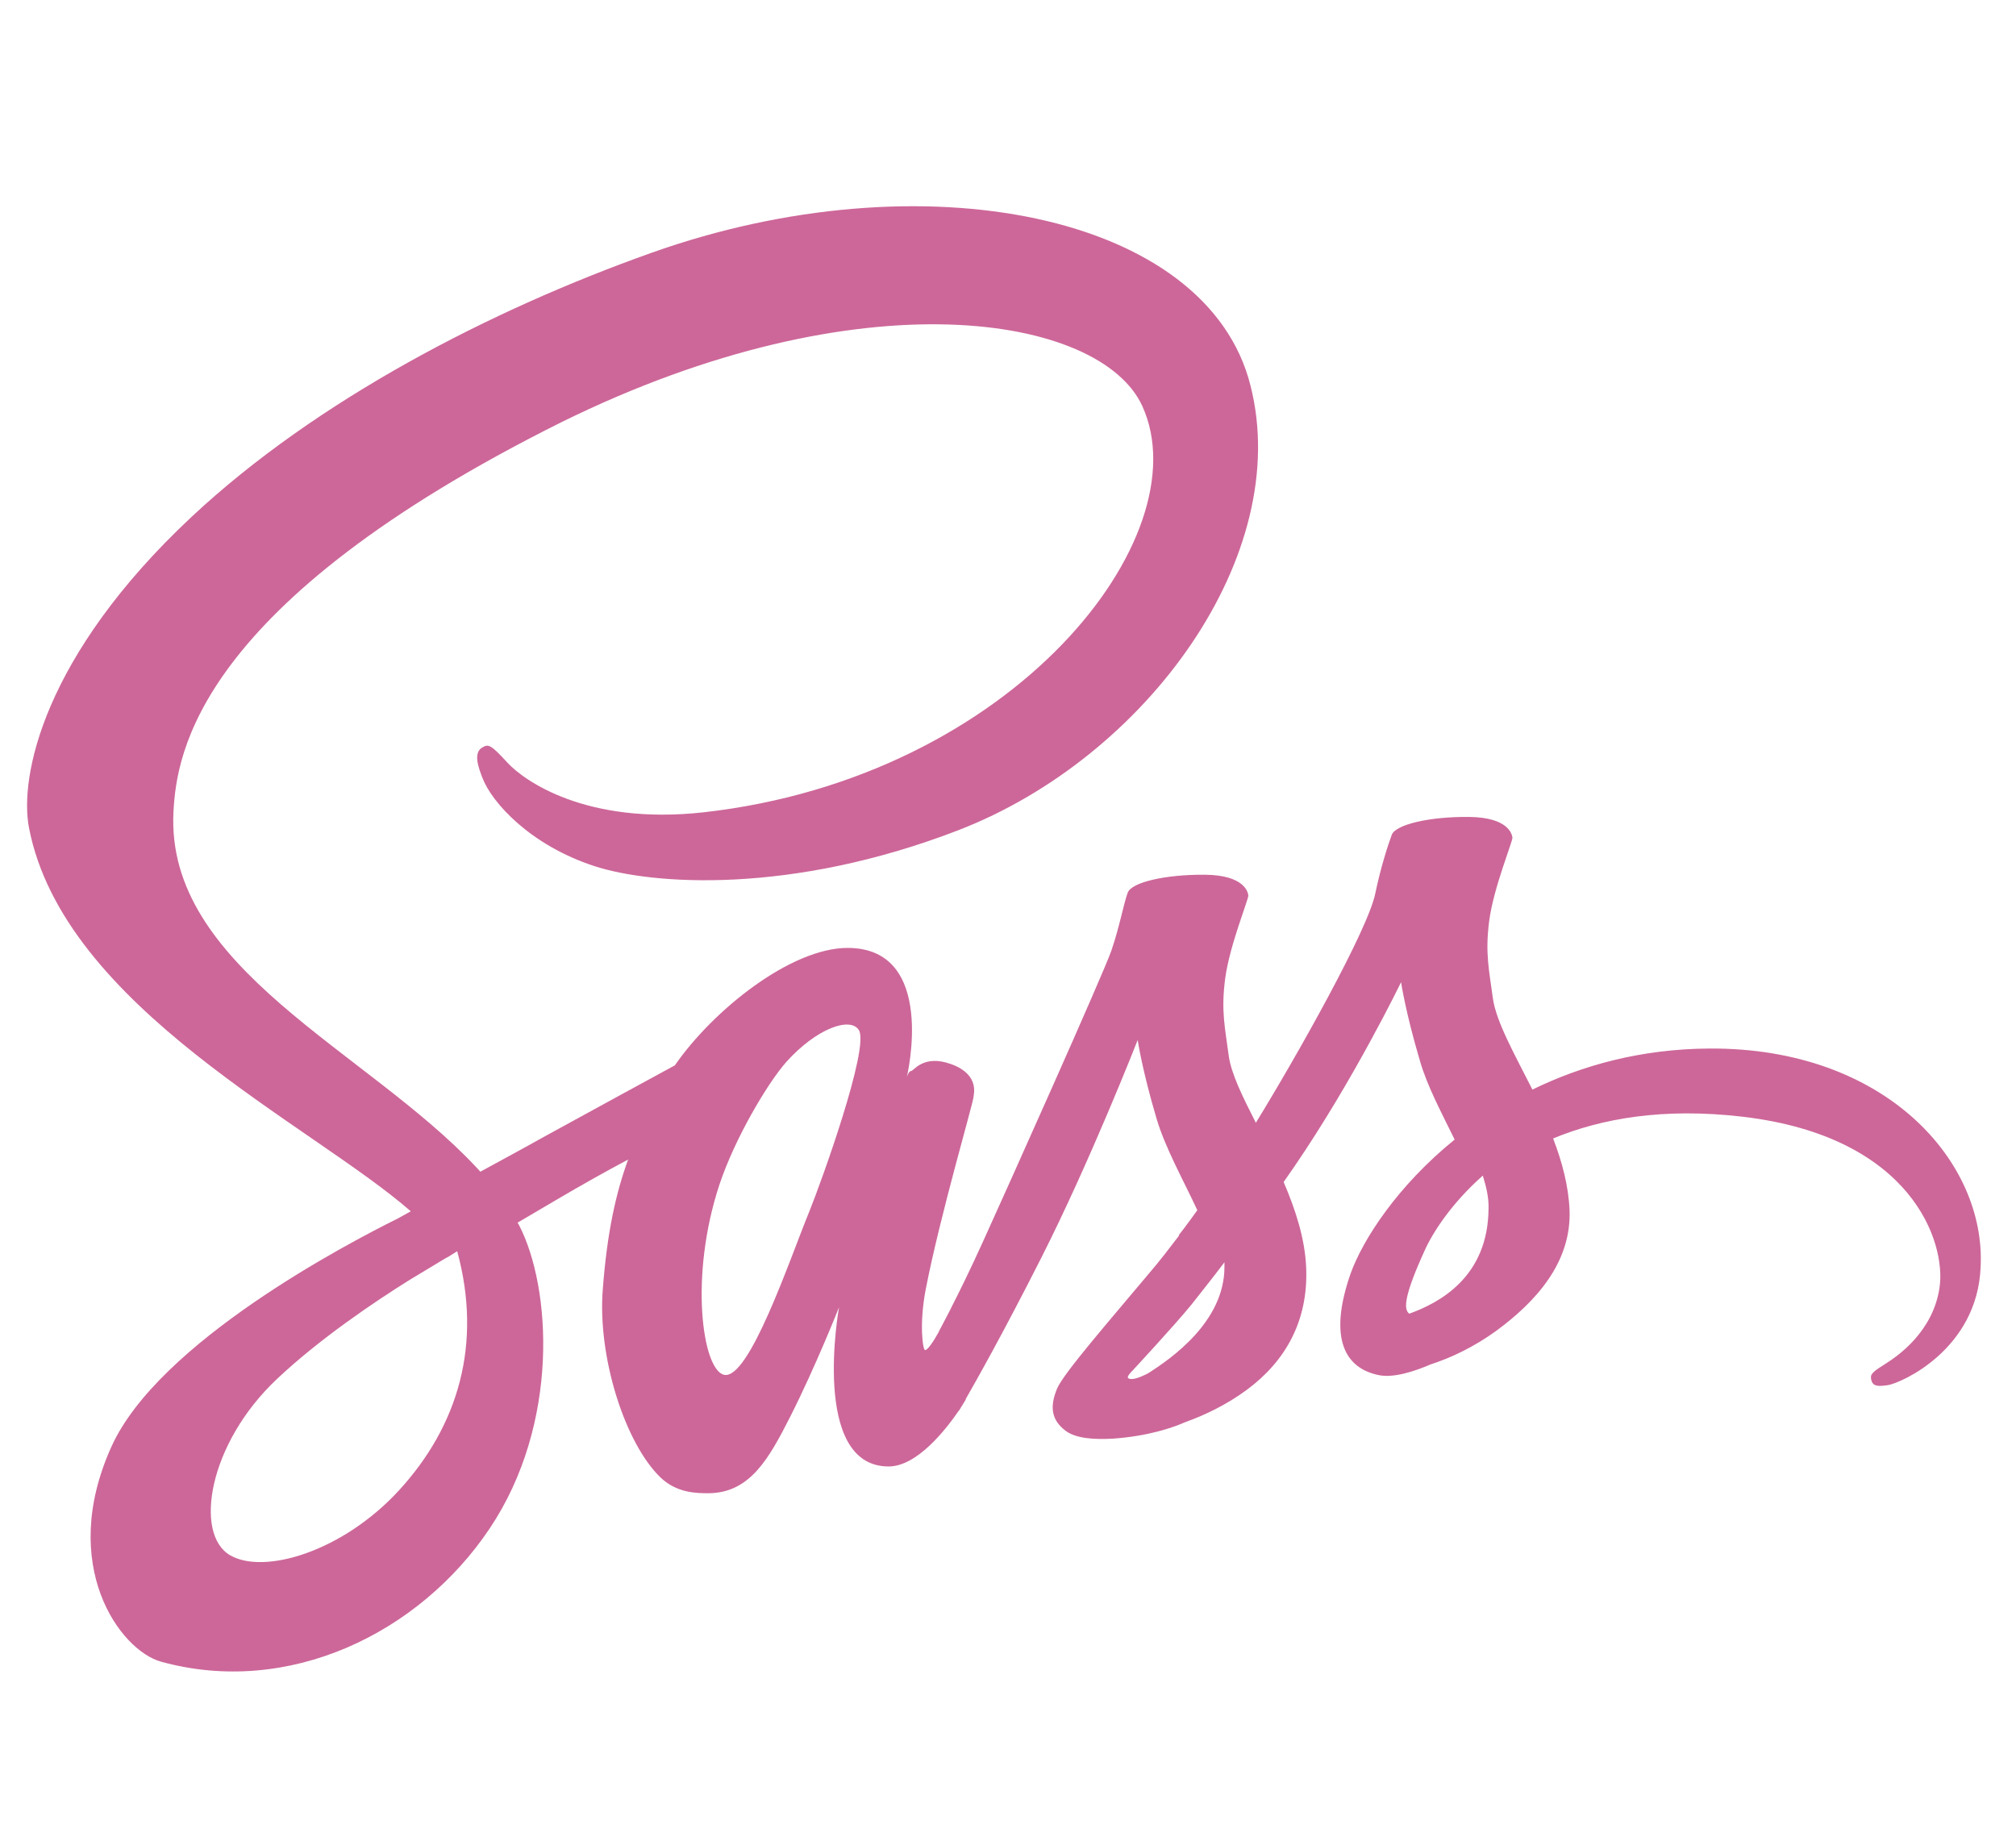 <svg width="33" height="30" viewBox="0 0 33 30" fill="none" xmlns="http://www.w3.org/2000/svg">
<g clip-path="url(#clip0_5897_1019)">
<path d="M27.982 17.163C26.866 17.169 25.896 17.438 25.084 17.835C24.786 17.245 24.488 16.719 24.436 16.334C24.377 15.884 24.307 15.609 24.377 15.072C24.447 14.535 24.763 13.769 24.757 13.711C24.751 13.652 24.687 13.378 24.044 13.372C23.402 13.366 22.847 13.495 22.782 13.664C22.718 13.834 22.596 14.219 22.514 14.616C22.403 15.2 21.229 17.286 20.557 18.378C20.341 17.952 20.154 17.578 20.113 17.28C20.055 16.83 19.984 16.556 20.055 16.018C20.125 15.481 20.44 14.716 20.434 14.657C20.428 14.599 20.364 14.324 19.722 14.318C19.079 14.313 18.524 14.441 18.46 14.611C18.395 14.78 18.325 15.177 18.191 15.563C18.057 15.948 16.497 19.43 16.088 20.329C15.878 20.791 15.697 21.159 15.568 21.41C15.568 21.41 15.562 21.428 15.545 21.457C15.434 21.673 15.37 21.79 15.37 21.79C15.37 21.79 15.37 21.79 15.37 21.796C15.282 21.953 15.188 22.099 15.142 22.099C15.107 22.099 15.043 21.679 15.153 21.106C15.387 19.897 15.942 18.016 15.936 17.952C15.936 17.917 16.041 17.59 15.574 17.42C15.118 17.251 14.955 17.531 14.914 17.531C14.873 17.531 14.844 17.631 14.844 17.631C14.844 17.631 15.352 15.516 13.874 15.516C12.951 15.516 11.678 16.526 11.047 17.438C10.65 17.654 9.803 18.115 8.897 18.612C8.553 18.805 8.196 18.997 7.863 19.179C7.84 19.155 7.816 19.126 7.793 19.103C6.006 17.192 2.699 15.843 2.84 13.279C2.892 12.344 3.213 9.891 9.189 6.911C14.108 4.487 18.022 5.159 18.699 6.648C19.669 8.775 16.602 12.724 11.52 13.296C9.581 13.512 8.564 12.765 8.307 12.484C8.038 12.192 7.998 12.175 7.898 12.233C7.735 12.321 7.84 12.584 7.898 12.735C8.05 13.133 8.675 13.834 9.733 14.178C10.667 14.482 12.94 14.651 15.691 13.588C18.769 12.397 21.176 9.084 20.469 6.31C19.762 3.494 15.089 2.565 10.667 4.137C8.038 5.071 5.188 6.543 3.137 8.459C0.701 10.738 0.316 12.718 0.474 13.547C1.04 16.491 5.1 18.407 6.724 19.827C6.642 19.874 6.566 19.915 6.502 19.95C5.69 20.353 2.594 21.971 1.823 23.682C0.947 25.622 1.963 27.012 2.635 27.199C4.72 27.777 6.864 26.738 8.015 25.02C9.166 23.303 9.026 21.071 8.494 20.049C8.488 20.037 8.482 20.026 8.471 20.014C8.681 19.891 8.897 19.763 9.107 19.64C9.522 19.395 9.931 19.167 10.282 18.98C10.083 19.523 9.937 20.172 9.867 21.106C9.779 22.204 10.229 23.63 10.819 24.191C11.082 24.436 11.392 24.442 11.59 24.442C12.279 24.442 12.589 23.869 12.934 23.192C13.354 22.362 13.734 21.398 13.734 21.398C13.734 21.398 13.261 24.004 14.546 24.004C15.013 24.004 15.486 23.396 15.697 23.087C15.697 23.092 15.697 23.092 15.697 23.092C15.697 23.092 15.708 23.075 15.732 23.034C15.778 22.958 15.808 22.911 15.808 22.911C15.808 22.911 15.808 22.905 15.808 22.9C15.995 22.573 16.415 21.831 17.04 20.598C17.846 19.009 18.623 17.023 18.623 17.023C18.623 17.023 18.693 17.508 18.933 18.314C19.073 18.787 19.365 19.307 19.599 19.809C19.412 20.072 19.295 20.218 19.295 20.218C19.295 20.218 19.295 20.218 19.301 20.224C19.149 20.423 18.985 20.639 18.804 20.849C18.168 21.609 17.408 22.479 17.303 22.73C17.18 23.028 17.21 23.244 17.443 23.42C17.613 23.548 17.916 23.566 18.226 23.548C18.799 23.507 19.202 23.367 19.4 23.279C19.71 23.168 20.072 22.999 20.411 22.748C21.036 22.286 21.416 21.626 21.381 20.756C21.363 20.277 21.205 19.798 21.012 19.348C21.071 19.266 21.123 19.184 21.182 19.103C22.169 17.66 22.934 16.077 22.934 16.077C22.934 16.077 23.005 16.562 23.244 17.368C23.361 17.777 23.6 18.221 23.811 18.653C22.882 19.406 22.309 20.283 22.105 20.855C21.737 21.918 22.023 22.397 22.566 22.508C22.812 22.561 23.162 22.444 23.419 22.333C23.746 22.228 24.132 22.047 24.5 21.778C25.125 21.317 25.727 20.674 25.692 19.804C25.674 19.406 25.569 19.015 25.423 18.635C26.212 18.308 27.228 18.127 28.525 18.279C31.305 18.606 31.855 20.341 31.749 21.071C31.644 21.801 31.06 22.199 30.867 22.321C30.674 22.444 30.61 22.485 30.628 22.573C30.651 22.701 30.745 22.695 30.908 22.672C31.136 22.631 32.368 22.082 32.421 20.738C32.509 19.021 30.873 17.146 27.982 17.163ZM6.531 24.395C5.608 25.4 4.323 25.779 3.768 25.458C3.172 25.114 3.406 23.63 4.539 22.567C5.229 21.918 6.117 21.317 6.707 20.949C6.841 20.867 7.04 20.75 7.279 20.604C7.32 20.581 7.343 20.569 7.343 20.569C7.39 20.54 7.437 20.511 7.484 20.481C7.898 22 7.501 23.338 6.531 24.395ZM13.249 19.827C12.928 20.61 12.256 22.613 11.847 22.502C11.497 22.409 11.28 20.89 11.777 19.389C12.028 18.635 12.56 17.736 12.869 17.385C13.372 16.825 13.927 16.637 14.061 16.865C14.23 17.163 13.448 19.336 13.249 19.827ZM18.793 22.479C18.658 22.549 18.53 22.596 18.471 22.561C18.431 22.538 18.53 22.444 18.53 22.444C18.53 22.444 19.225 21.696 19.5 21.358C19.657 21.159 19.844 20.925 20.043 20.662C20.043 20.686 20.043 20.715 20.043 20.738C20.043 21.632 19.178 22.234 18.793 22.479ZM23.069 21.503C22.97 21.433 22.987 21.2 23.32 20.47C23.448 20.183 23.752 19.704 24.272 19.243C24.331 19.43 24.371 19.611 24.366 19.78C24.36 20.908 23.554 21.328 23.069 21.503Z" fill="#CD6799"/>
</g>
<defs>
<clipPath id="clip0_5897_1019">
<rect width="31.982" height="29" fill="white" transform="translate(0.443 0.868)"/>
</clipPath>
</defs>
</svg>
